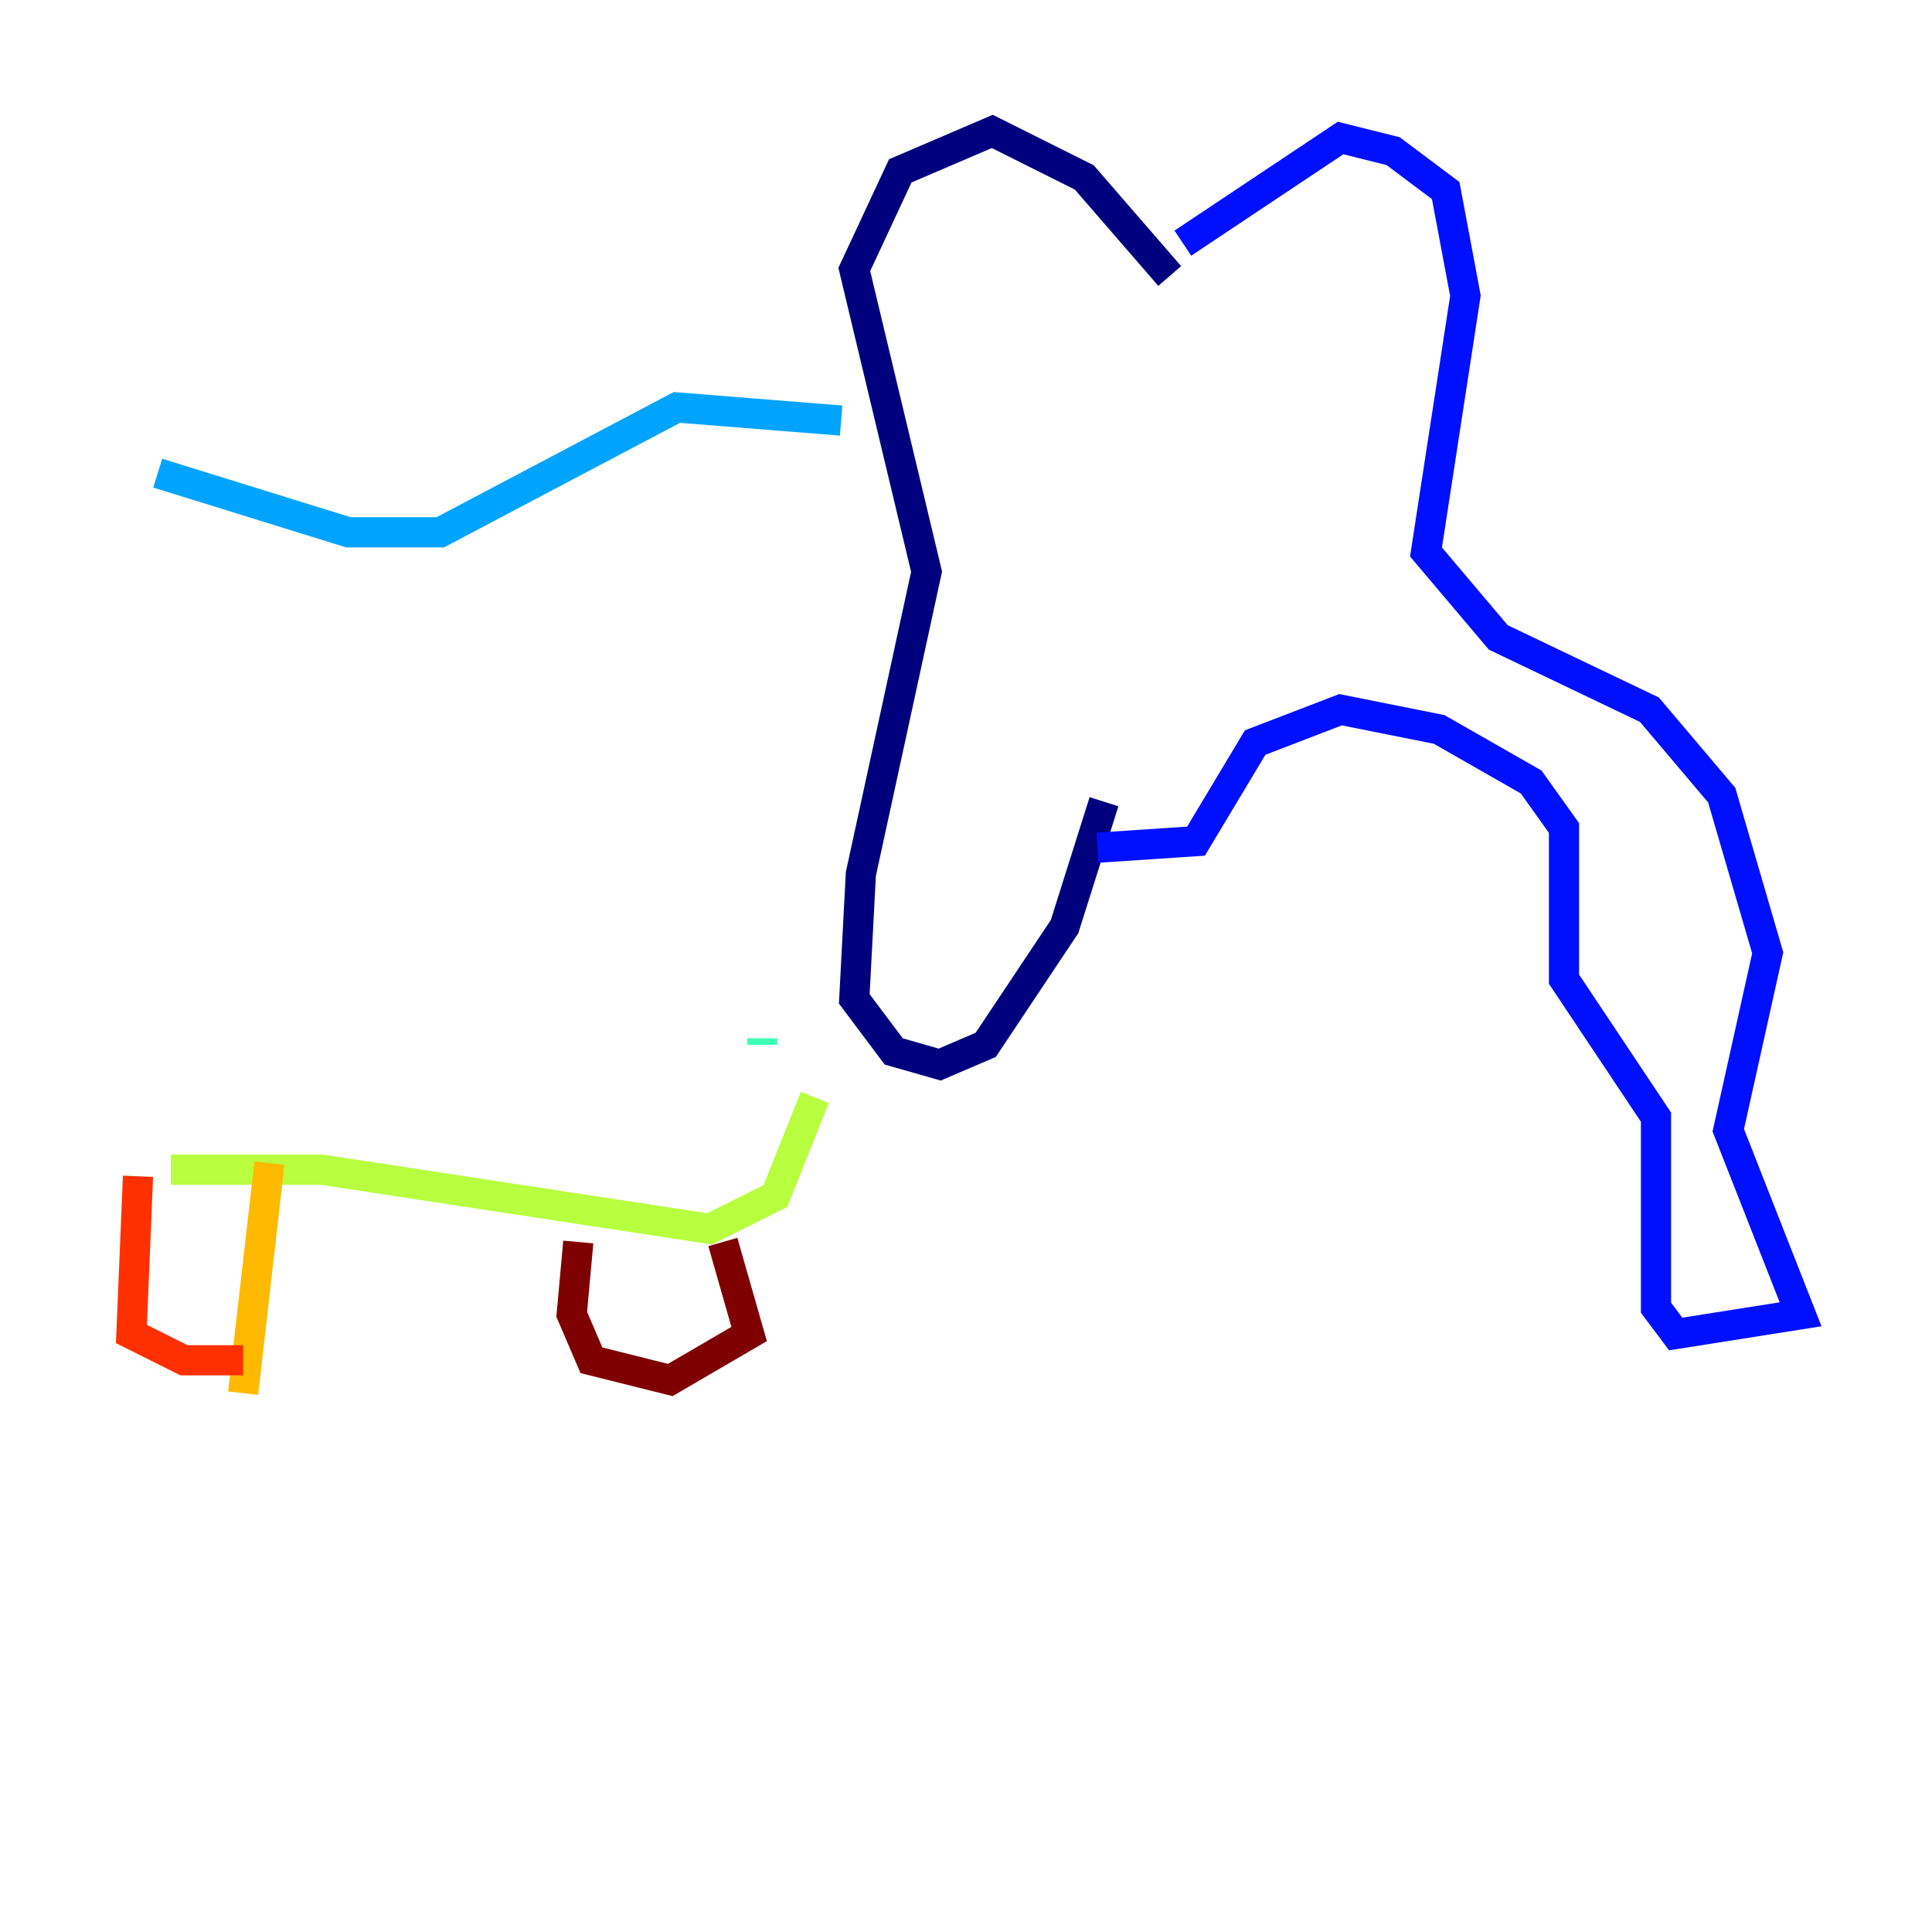 <?xml version="1.0" encoding="utf-8" ?>
<svg baseProfile="tiny" height="128" version="1.2" viewBox="0,0,128,128" width="128" xmlns="http://www.w3.org/2000/svg" xmlns:ev="http://www.w3.org/2001/xml-events" xmlns:xlink="http://www.w3.org/1999/xlink"><defs /><polyline fill="none" points="77.497,18.286 71.837,11.755 65.742,8.707 59.646,11.32 56.599,17.85 61.388,37.878 57.034,57.905 56.599,66.177 59.211,69.66 62.258,70.531 65.306,69.225 70.531,61.388 73.143,53.116" stroke="#00007f" stroke-width="2" /><polyline fill="none" points="78.367,16.109 88.816,9.143 92.299,10.014 95.782,12.626 97.088,19.592 94.476,36.571 99.265,42.231 109.279,47.02 114.068,52.68 117.116,63.129 114.503,74.884 119.293,87.075 111.02,88.381 109.714,86.639 109.714,74.014 103.619,64.871 103.619,54.857 101.442,51.809 95.347,48.327 88.816,47.02 83.156,49.197 79.238,55.728 72.707,56.163" stroke="#0010ff" stroke-width="2" /><polyline fill="none" points="55.728,27.864 44.843,26.993 29.17,35.265 23.075,35.265 10.449,31.347" stroke="#00a4ff" stroke-width="2" /><polyline fill="none" points="50.503,68.789 50.503,69.225" stroke="#3fffb7" stroke-width="2" /><polyline fill="none" points="53.986,72.707 51.374,79.238 47.02,81.415 21.333,77.497 11.32,77.497" stroke="#b7ff3f" stroke-width="2" /><polyline fill="none" points="17.85,77.061 16.109,92.299" stroke="#ffb900" stroke-width="2" /><polyline fill="none" points="16.109,90.122 12.191,90.122 8.707,88.381 9.143,77.932" stroke="#ff3000" stroke-width="2" /><polyline fill="none" points="47.891,82.286 49.633,88.381 44.408,91.429 39.184,90.122 37.878,87.075 38.313,82.286" stroke="#7f0000" stroke-width="2" /></svg>